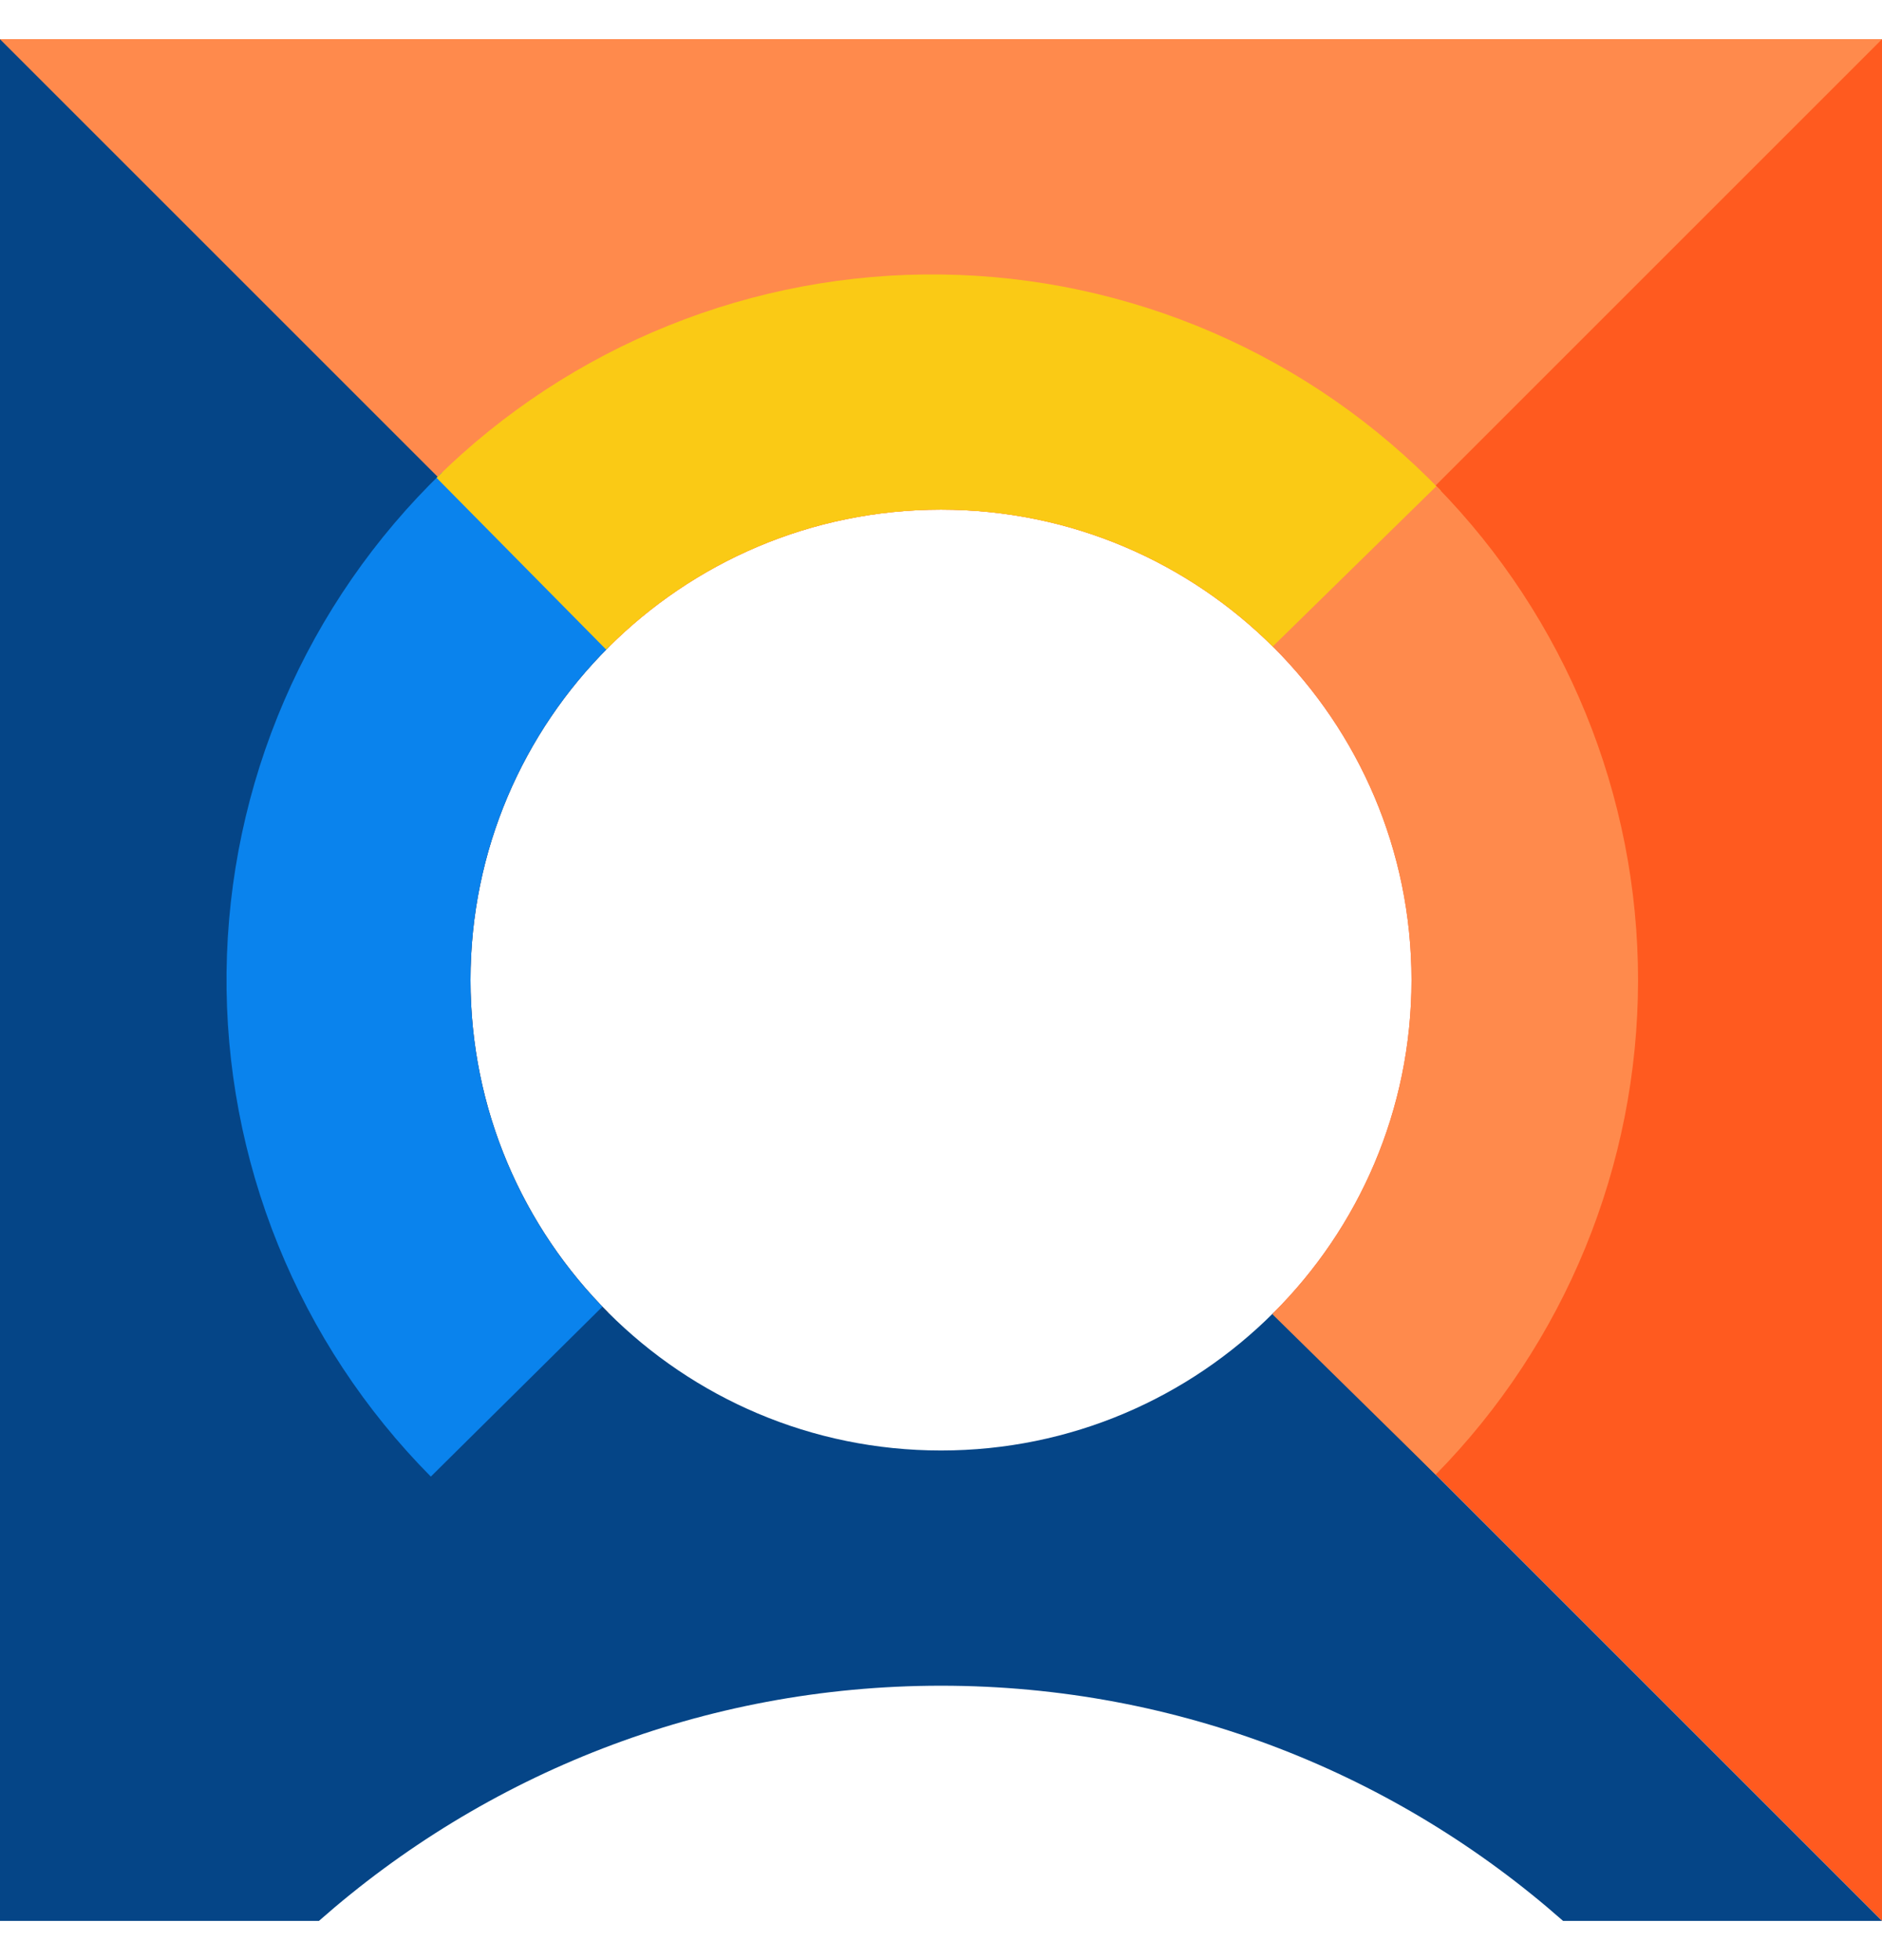 <svg width="24" height="25" viewBox="0 0 24 25" fill="none" xmlns="http://www.w3.org/2000/svg">
<g id="icon-osavus/Default">
<path id="Vector" d="M0 0.5L7.758 8.258C8.843 7.172 10.343 6.5 12 6.5C15.313 6.5 18 9.187 18 12.5C18 14.157 17.329 15.657 16.242 16.742L24 24.5V0.5H0Z" fill="#FF5A1F"/>
<path id="Vector_2" d="M12 6.5C13.657 6.5 15.157 7.171 16.242 8.258L24 0.5H0V24.5L7.758 16.742C6.672 15.657 6 14.157 6 12.5C6 9.187 8.687 6.5 12 6.5Z" fill="#FF8A4C"/>
<path id="Vector_3" d="M12 21.5C15.042 21.5 17.818 22.634 19.933 24.5H24L16.242 16.742C15.157 17.828 13.657 18.5 12 18.5C8.687 18.5 6 15.813 6 12.5C6 10.843 6.671 9.343 7.758 8.258L0 0.5V24.5H4.067C6.182 22.634 8.958 21.5 12 21.5Z" fill="#054587"/>
<path id="Subtract" fill-rule="evenodd" clip-rule="evenodd" d="M3.624 8.937C4.096 7.843 4.78 6.854 5.637 6.026L7.775 8.24C6.679 9.327 6 10.834 6 12.5C6 14.118 6.64 15.587 7.682 16.666L5.494 18.833C4.655 17.986 3.993 16.982 3.546 15.877C3.099 14.773 2.876 13.591 2.889 12.399C2.903 11.208 3.152 10.031 3.624 8.937Z" fill="#0A83ED"/>
<path id="Subtract_2" fill-rule="evenodd" clip-rule="evenodd" d="M15.466 4.241C16.559 4.715 17.548 5.401 18.374 6.259L16.27 8.284C15.182 7.183 13.671 6.5 12 6.5C10.329 6.5 8.818 7.183 7.73 8.285L5.567 6.094C6.415 5.257 7.421 4.597 8.526 4.152C9.631 3.707 10.814 3.485 12.005 3.501C13.197 3.516 14.373 3.768 15.466 4.241Z" fill="#FACA15"/>
<path id="Subtract_3" fill-rule="evenodd" clip-rule="evenodd" d="M20.889 12.506C20.887 14.864 19.961 17.127 18.308 18.808L16.225 16.761C17.321 15.674 18 14.166 18 12.5C18 10.837 17.323 9.332 16.231 8.245L18.317 6.201C19.967 7.885 20.891 10.149 20.889 12.506Z" fill="#FF8A4C"/>
</g>
</svg>
